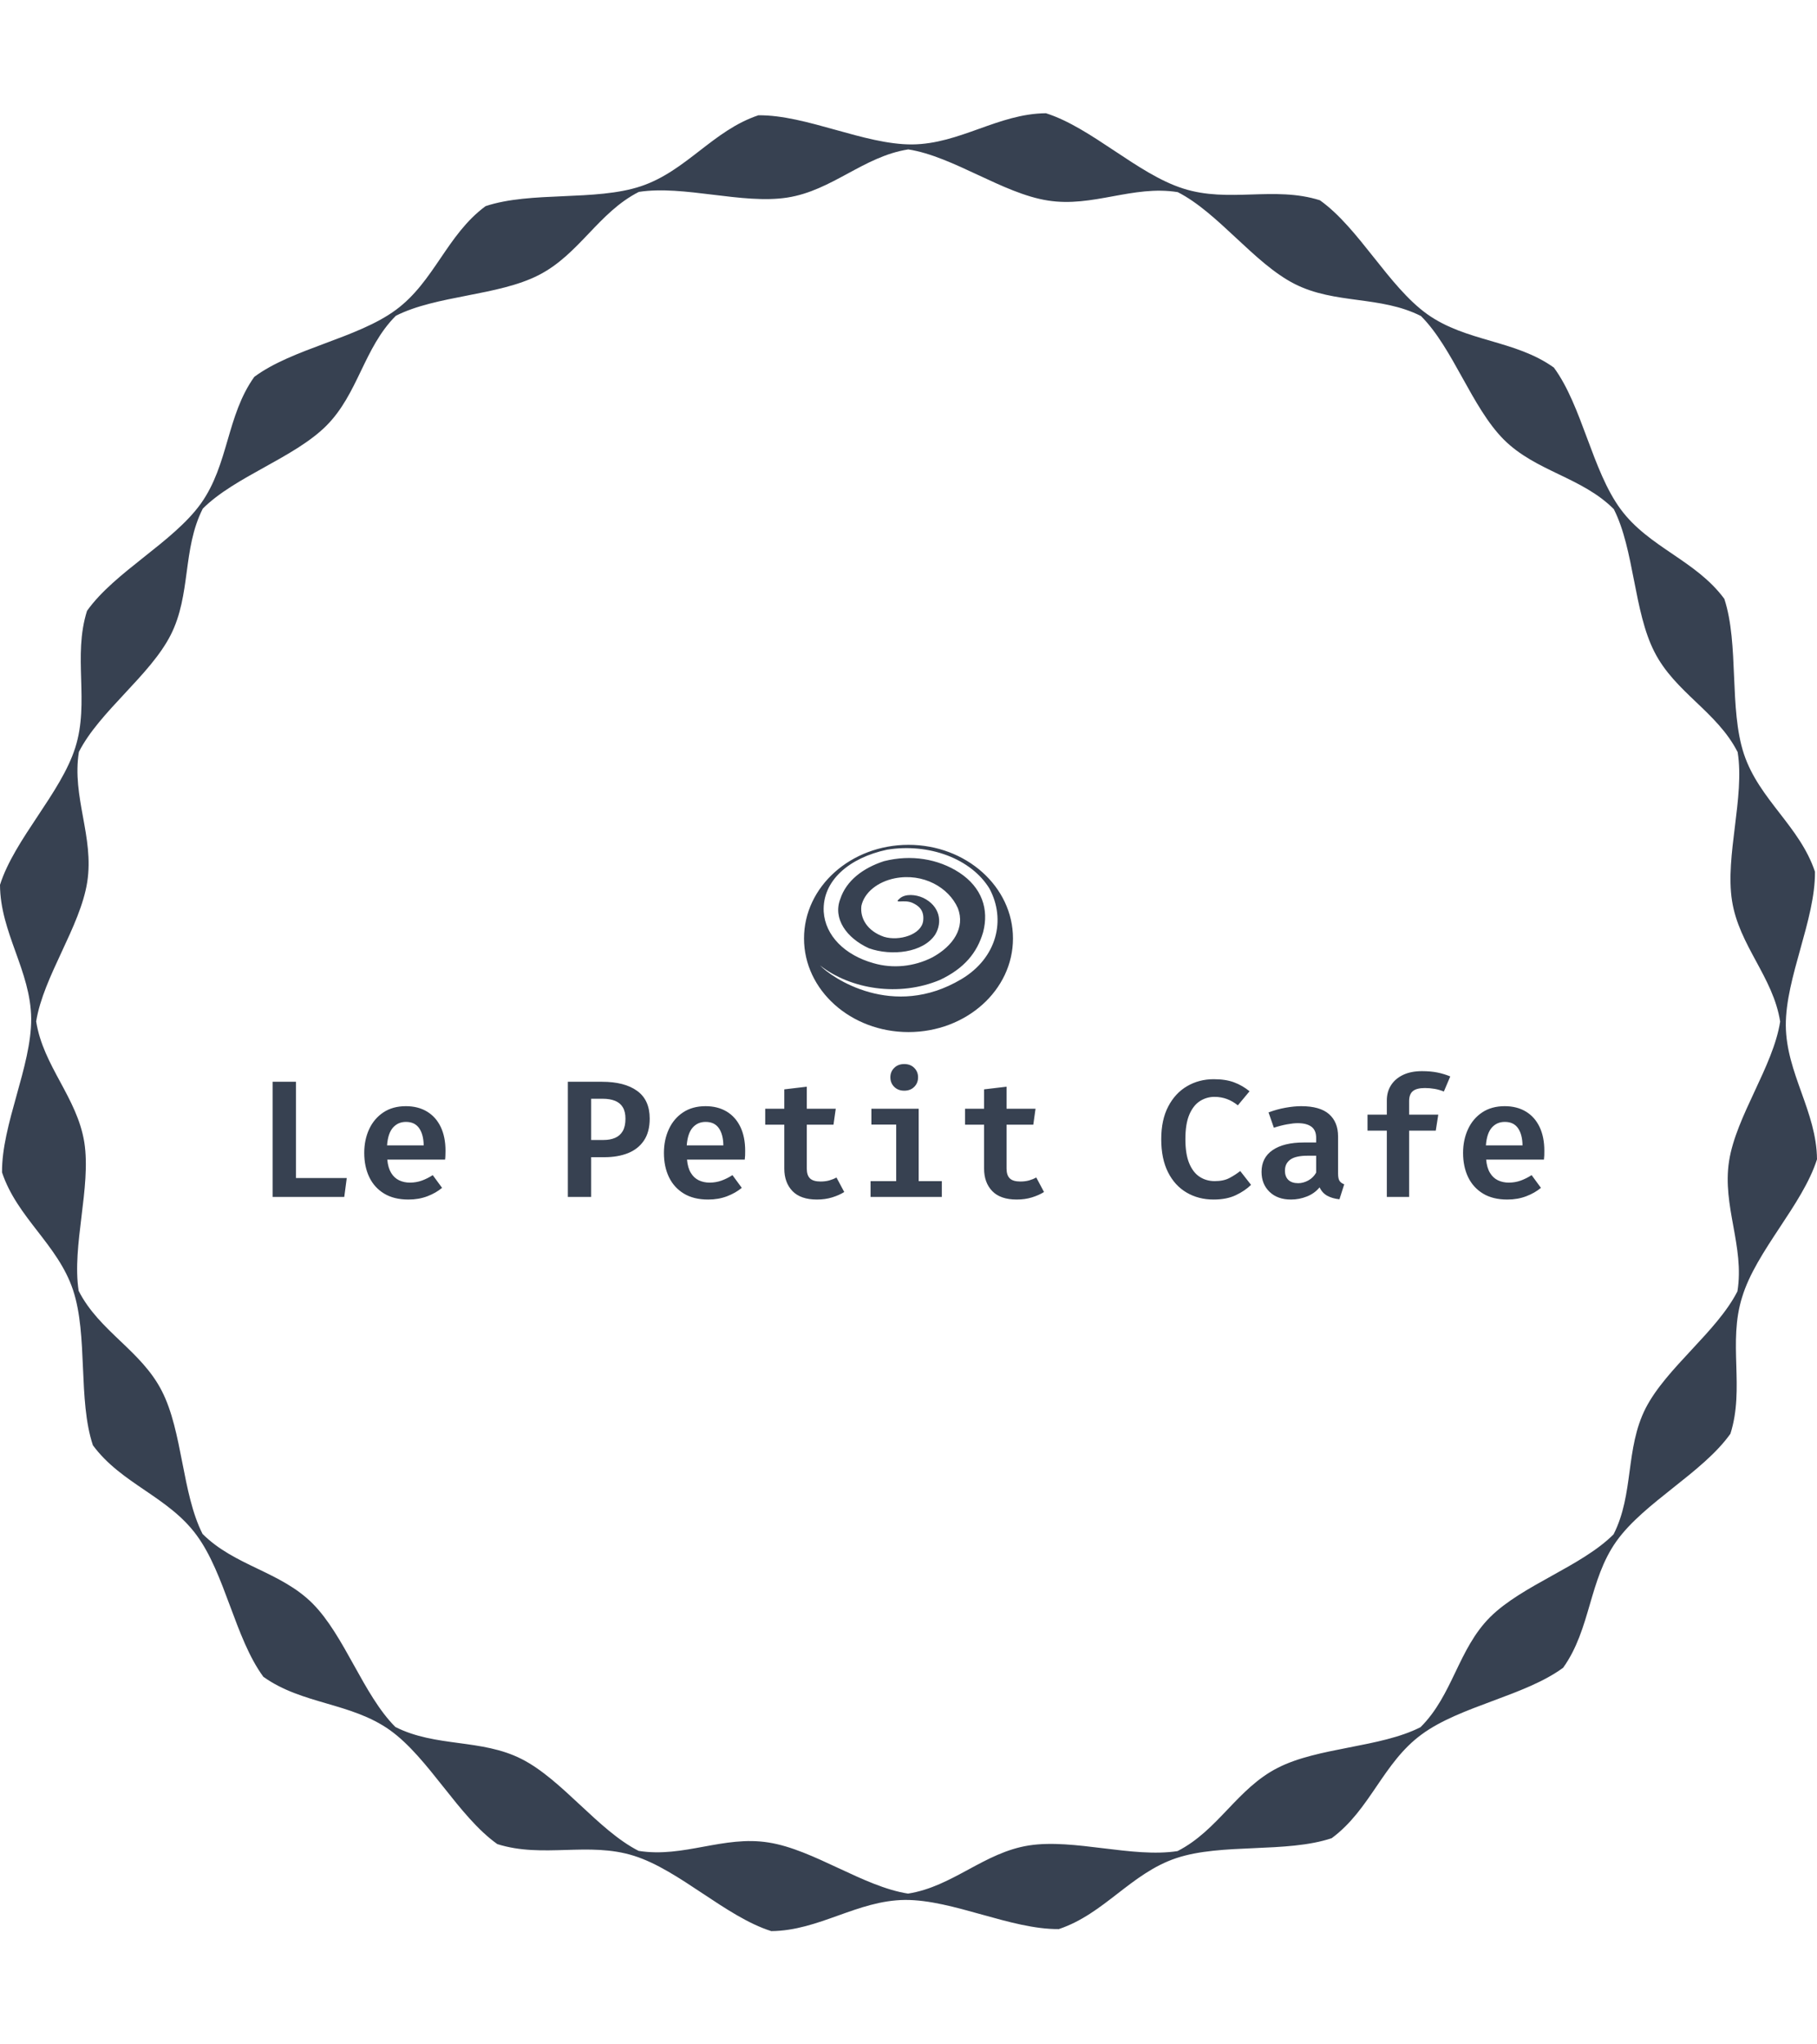 <svg xmlns="http://www.w3.org/2000/svg" version="1.1" xmlns:xlink="http://www.w3.org/1999/xlink" xmlns:svgjs="http://svgjs.dev/svgjs" width="1000" height="1125" viewBox="0 0 1000 1125"><g transform="matrix(1,0,0,1,1.7053025658242404e-13,0)"><svg viewBox="0 0 320 360" data-background-color="#ffbe79" preserveAspectRatio="xMidYMid meet" height="1125" width="1000" xmlns="http://www.w3.org/2000/svg" xmlns:xlink="http://www.w3.org/1999/xlink"><g id="tight-bounds" transform="matrix(1,0,0,1,0,0)"><svg viewBox="0 0 320 360" height="360" width="320"><g><svg></svg></g><g><svg viewBox="0 0 320 360" height="360" width="320"><g><path xmlns="http://www.w3.org/2000/svg" d="M320 204.145c-0.08-8.44-5.414-15.128-5.494-23.568-0.04-8.44 5.215-18.631 5.136-27.071-2.667-8.002-9.833-12.7-12.501-20.702-2.667-8.002-0.836-19.348-3.463-27.35-5.016-6.808-13.297-9.037-18.274-15.805-5.016-6.808-6.768-18.154-11.744-24.921-6.847-4.897-15.407-4.499-22.294-9.396-6.847-4.897-12.023-15.168-18.91-20.065-8.042-2.548-16.044 0.518-24.086-2.07-8.042-2.548-16.123-10.709-24.165-13.257-8.44 0.08-15.128 5.414-23.568 5.494-8.44 0.04-18.631-5.215-27.071-5.135-8.002 2.667-12.7 9.833-20.702 12.5-8.002 2.667-19.348 0.836-27.35 3.504-6.808 5.016-9.037 13.297-15.805 18.273-6.808 5.016-18.154 6.768-24.922 11.784-4.897 6.847-4.499 15.407-9.395 22.294-4.897 6.847-15.168 12.023-20.065 18.91-2.548 8.042 0.478 16.044-2.07 24.086-2.548 8.042-10.709 16.123-13.257 24.165 0.04 8.44 5.414 15.128 5.494 23.568 0.04 8.44-5.215 18.631-5.136 27.071 2.667 8.002 9.833 12.7 12.501 20.702 2.667 8.002 0.836 19.348 3.503 27.35 5.016 6.808 13.297 9.037 18.273 15.845 5.016 6.808 6.768 18.154 11.745 24.921 6.847 4.897 15.407 4.499 22.294 9.396 6.847 4.897 12.023 15.168 18.91 20.065 8.042 2.548 16.044-0.478 24.086 2.07 8.042 2.548 16.123 10.709 24.165 13.257 8.44-0.08 15.128-5.414 23.568-5.494 8.44-0.04 18.631 5.215 27.071 5.135 8.002-2.667 12.7-9.833 20.702-12.5 8.002-2.667 19.348-0.836 27.35-3.504 6.808-5.016 9.037-13.297 15.845-18.273 6.808-5.016 18.154-6.768 24.921-11.744 4.897-6.847 4.499-15.407 9.396-22.294 4.897-6.847 15.168-12.023 20.064-18.91 2.548-8.042-0.478-16.044 2.071-24.086 2.468-8.121 10.63-16.203 13.177-24.245zM305.987 227.395c-3.623 7.126-12.501 13.456-16.164 20.582-3.623 7.126-2.03 15.088-5.653 22.215-5.653 5.653-16.044 8.918-21.737 14.57-5.653 5.653-6.569 13.735-12.261 19.388-7.126 3.623-18.034 3.503-25.161 7.166-7.126 3.623-10.51 11.028-17.636 14.651-7.922 1.234-18.233-2.229-26.156-0.996-7.922 1.234-13.416 7.246-21.299 8.48-7.922-1.234-16.641-7.763-24.563-8.997-7.922-1.274-14.969 2.747-22.891 1.473-7.126-3.623-13.456-12.54-20.582-16.163-7.126-3.623-15.088-2.03-22.255-5.654-5.653-5.653-8.918-16.044-14.571-21.736-5.653-5.653-13.735-6.609-19.387-12.262-3.623-7.126-3.503-18.034-7.166-25.161-3.623-7.126-11.028-10.51-14.651-17.636-1.234-7.922 2.229-18.233 0.995-26.156-1.274-7.922-7.246-13.416-8.479-21.298 1.274-7.922 7.763-16.641 8.997-24.564 1.234-7.922-2.747-14.969-1.473-22.891 3.623-7.126 12.54-13.456 16.163-20.582 3.623-7.126 2.03-15.088 5.653-22.254 5.653-5.653 16.044-8.918 21.737-14.571 5.653-5.653 6.609-13.735 12.262-19.388 7.126-3.623 18.034-3.503 25.16-7.166 7.126-3.623 10.51-11.028 17.637-14.651 7.922-1.234 18.233 2.229 26.155 0.996 7.922-1.234 13.416-7.246 21.299-8.48 7.922 1.234 16.641 7.763 24.564 8.997 7.922 1.274 14.969-2.747 22.891-1.473 7.126 3.623 13.456 12.54 20.582 16.163 7.126 3.623 15.088 2.03 22.254 5.654 5.653 5.653 8.918 16.044 14.571 21.736 5.653 5.653 13.735 6.609 19.388 12.262 3.623 7.126 3.503 18.034 7.166 25.161 3.623 7.126 11.028 10.51 14.65 17.636 1.274 7.922-2.229 18.233-0.995 26.156 1.234 7.922 7.246 13.416 8.48 21.298-1.234 7.922-7.763 16.641-8.997 24.564-1.234 7.922 2.747 15.009 1.473 22.931z" fill="#374151" fill-rule="nonzero" stroke="none" stroke-width="1" stroke-linecap="butt" stroke-linejoin="miter" stroke-miterlimit="10" stroke-dasharray="" stroke-dashoffset="0" font-family="none" font-weight="none" font-size="none" text-anchor="none" style="mix-blend-mode: normal" data-fill-palette-color="tertiary"></path></g><g transform="matrix(1,0,0,1,48,148.77)"><svg viewBox="0 0 224 62.461" height="62.461" width="224"><g><svg viewBox="0 0 224 62.461" height="62.461" width="224"><g><svg viewBox="0 0 224 62.461" height="62.461" width="224"><g transform="matrix(1,0,0,1,0,38.603)"><svg viewBox="0 0 224 23.858" height="23.858" width="224"><g id="textblocktransform"><svg viewBox="0 0 224 23.858" height="23.858" width="224" id="textblock"><g><svg viewBox="0 0 224 23.858" height="23.858" width="224"><g transform="matrix(1,0,0,1,0,0)"><svg width="224" viewBox="5.3 -39.9 381.87 40.68" height="23.858" data-palette-color="#374151"><path d="M26.8 0L5.3 0 5.3-34.58 12.3-34.58 12.3-5.68 27.55-5.68 26.8 0ZM57.07-11.2L39.72-11.2Q39.95-8.75 40.87-7.23 41.8-5.7 43.26-5 44.72-4.3 46.5-4.3L46.5-4.3Q48.4-4.3 50.07-4.9 51.75-5.5 53.37-6.55L53.37-6.55 56.17-2.73Q54.32-1.18 51.75-0.2 49.17 0.78 46.07 0.78L46.07 0.78Q41.72 0.78 38.77-1.01 35.82-2.8 34.31-5.95 32.8-9.1 32.8-13.23L32.8-13.23Q32.8-17.15 34.27-20.34 35.75-23.53 38.55-25.39 41.35-27.25 45.3-27.25L45.3-27.25Q48.95-27.25 51.62-25.65 54.3-24.05 55.75-21.05 57.2-18.05 57.2-13.85L57.2-13.85Q57.2-13.18 57.17-12.46 57.15-11.75 57.07-11.2L57.07-11.2ZM45.32-22.53L45.32-22.53Q42.95-22.53 41.44-20.83 39.92-19.13 39.65-15.48L39.65-15.48 50.65-15.48Q50.6-18.78 49.28-20.65 47.97-22.53 45.32-22.53ZM111.24-23.5L111.24-23.5Q111.24-25.6 110.44-26.93 109.64-28.25 108.12-28.86 106.59-29.48 104.42-29.48L104.42-29.48 100.94-29.48 100.94-17.1 104.67-17.1Q106.67-17.1 108.14-17.74 109.62-18.38 110.43-19.78 111.24-21.18 111.24-23.5ZM118.52-23.53L118.52-23.53Q118.52-19.5 116.79-16.94 115.07-14.38 112.01-13.15 108.94-11.93 104.89-11.93L104.89-11.93 100.94-11.93 100.94 0 93.94 0 93.94-34.58 104.19-34.58Q110.97-34.58 114.74-31.85 118.52-29.13 118.52-23.53ZM147.06-11.2L129.72-11.2Q129.94-8.75 130.87-7.23 131.79-5.7 133.25-5 134.72-4.3 136.49-4.3L136.49-4.3Q138.39-4.3 140.06-4.9 141.74-5.5 143.37-6.55L143.37-6.55 146.17-2.73Q144.31-1.18 141.74-0.2 139.17 0.78 136.06 0.78L136.06 0.78Q131.72 0.78 128.77-1.01 125.82-2.8 124.3-5.95 122.79-9.1 122.79-13.23L122.79-13.23Q122.79-17.15 124.27-20.34 125.74-23.53 128.54-25.39 131.34-27.25 135.29-27.25L135.29-27.25Q138.94-27.25 141.62-25.65 144.29-24.05 145.74-21.05 147.19-18.05 147.19-13.85L147.19-13.85Q147.19-13.18 147.17-12.46 147.14-11.75 147.06-11.2L147.06-11.2ZM135.31-22.53L135.31-22.53Q132.94-22.53 131.43-20.83 129.92-19.13 129.64-15.48L129.64-15.48 140.64-15.48Q140.59-18.78 139.28-20.65 137.97-22.53 135.31-22.53ZM174.61-5.83L176.94-1.48Q175.44-0.53 173.33 0.13 171.21 0.78 168.74 0.78L168.74 0.78Q163.84 0.78 161.39-1.76 158.94-4.3 158.94-8.53L158.94-8.53 158.94-21.7 153.21-21.7 153.21-26.48 158.94-26.48 158.94-32.3 165.69-33.1 165.69-26.48 174.39-26.48 173.71-21.7 165.69-21.7 165.69-8.55Q165.69-6.5 166.66-5.56 167.64-4.63 169.84-4.63L169.84-4.63Q171.26-4.63 172.45-4.96 173.64-5.3 174.61-5.83L174.61-5.83ZM185.09-26.48L199.29-26.48 199.29-4.75 206.24-4.75 206.24 0 184.84 0 184.84-4.75 192.54-4.75 192.54-21.73 185.09-21.73 185.09-26.48ZM194.96-39.9L194.96-39.9Q196.81-39.9 197.96-38.75 199.11-37.6 199.11-35.93L199.11-35.93Q199.11-34.2 197.96-33.05 196.81-31.9 194.96-31.9L194.96-31.9Q193.11-31.9 191.95-33.05 190.79-34.2 190.79-35.93L190.79-35.93Q190.79-37.6 191.95-38.75 193.11-39.9 194.96-39.9ZM234.61-5.83L236.93-1.48Q235.43-0.53 233.32 0.13 231.21 0.78 228.73 0.78L228.73 0.78Q223.83 0.78 221.38-1.76 218.93-4.3 218.93-8.53L218.93-8.53 218.93-21.7 213.21-21.7 213.21-26.48 218.93-26.48 218.93-32.3 225.68-33.1 225.68-26.48 234.38-26.48 233.71-21.7 225.68-21.7 225.68-8.55Q225.68-6.5 226.66-5.56 227.63-4.63 229.83-4.63L229.83-4.63Q231.26-4.63 232.45-4.96 233.63-5.3 234.61-5.83L234.61-5.83ZM287.88-35.35L287.88-35.35Q291.5-35.35 294-34.41 296.5-33.48 298.65-31.73L298.65-31.73 295.13-27.5Q293.63-28.73 291.88-29.39 290.13-30.05 288.1-30.05L288.1-30.05Q285.75-30.05 283.75-28.78 281.75-27.5 280.56-24.71 279.38-21.93 279.38-17.35L279.38-17.35Q279.38-12.88 280.53-10.1 281.68-7.33 283.67-6.04 285.65-4.75 288.2-4.75L288.2-4.75Q290.88-4.75 292.65-5.7 294.43-6.65 295.85-7.78L295.85-7.78 299.1-3.63Q297.28-1.83 294.53-0.53 291.78 0.78 287.85 0.78L287.85 0.78Q283.33 0.78 279.77-1.3 276.2-3.38 274.17-7.41 272.13-11.45 272.13-17.35L272.13-17.35Q272.13-23.15 274.23-27.16 276.33-31.18 279.9-33.26 283.48-35.35 287.88-35.35ZM325.23-18.15L325.23-7.05Q325.23-5.53 325.66-4.84 326.1-4.15 327.08-3.8L327.08-3.8 325.65 0.7Q323.5 0.48 321.99-0.35 320.48-1.18 319.68-2.88L319.68-2.88Q318.18-1.05 315.88-0.14 313.58 0.78 311.08 0.78L311.08 0.78Q307.03 0.78 304.64-1.54 302.25-3.85 302.25-7.53L302.25-7.53Q302.25-11.78 305.58-14.06 308.9-16.35 315-16.35L315-16.35 318.65-16.35 318.65-17.73Q318.65-20.05 317.21-21.1 315.78-22.15 313.1-22.15L313.1-22.15Q311.8-22.15 309.89-21.8 307.98-21.45 305.95-20.78L305.95-20.78 304.35-25.38Q306.88-26.33 309.46-26.79 312.05-27.25 314.15-27.25L314.15-27.25Q319.78-27.25 322.5-24.88 325.23-22.5 325.23-18.15L325.23-18.15ZM313.28-4.13L313.28-4.13Q314.78-4.13 316.29-4.95 317.8-5.78 318.65-7.3L318.65-7.3 318.65-12.38 316.13-12.38Q312.5-12.38 310.89-11.21 309.28-10.05 309.28-7.9L309.28-7.9Q309.28-6.1 310.3-5.11 311.33-4.13 313.28-4.13ZM350.42-37.77L350.42-37.77Q353.1-37.77 355.16-37.34 357.22-36.9 358.92-36.18L358.92-36.18 357-31.65Q355.65-32.2 354.21-32.45 352.77-32.7 351.32-32.7L351.32-32.7Q348.82-32.7 347.7-31.78 346.57-30.85 346.57-28.8L346.57-28.8 346.57-24.7 355.32-24.7 354.57-19.9 346.57-19.9 346.57 0 339.87 0 339.87-19.9 334.07-19.9 334.07-24.7 339.87-24.7 339.87-28.98Q339.87-31.55 341.12-33.52 342.37-35.5 344.74-36.64 347.1-37.77 350.42-37.77ZM387.05-11.2L369.7-11.2Q369.92-8.75 370.85-7.23 371.77-5.7 373.23-5 374.7-4.3 376.47-4.3L376.47-4.3Q378.37-4.3 380.05-4.9 381.72-5.5 383.35-6.55L383.35-6.55 386.15-2.73Q384.3-1.18 381.72-0.2 379.15 0.78 376.05 0.78L376.05 0.78Q371.7 0.78 368.75-1.01 365.8-2.8 364.28-5.95 362.77-9.1 362.77-13.23L362.77-13.23Q362.77-17.15 364.25-20.34 365.72-23.53 368.52-25.39 371.32-27.25 375.27-27.25L375.27-27.25Q378.92-27.25 381.6-25.65 384.27-24.05 385.72-21.05 387.17-18.05 387.17-13.85L387.17-13.85Q387.17-13.18 387.15-12.46 387.12-11.75 387.05-11.2L387.05-11.2ZM375.3-22.53L375.3-22.53Q372.92-22.53 371.41-20.83 369.9-19.13 369.62-15.48L369.62-15.48 380.62-15.48Q380.57-18.78 379.26-20.65 377.95-22.53 375.3-22.53Z" opacity="1" transform="matrix(1,0,0,1,0,0)" fill="#374151" class="undefined-text-0" data-fill-palette-color="primary" id="text-0"></path></svg></g></svg></g></svg></g></svg></g><g transform="matrix(1,0,0,1,93.599,0)"><svg viewBox="0 0 36.802 32.971" height="32.971" width="36.802"><g><svg xmlns="http://www.w3.org/2000/svg" xmlns:xlink="http://www.w3.org/1999/xlink" version="1.1" x="0" y="0" viewBox="0.985 6.087 98.03 87.826" enable-background="new 0 0 100 100" xml:space="preserve" height="32.971" width="36.802" class="icon-icon-0" data-fill-palette-color="accent" id="icon-0"><path d="M50 6.087C22.93 6.087 0.985 25.748 0.985 50 0.985 74.253 22.93 93.913 50 93.913c27.07 0 49.015-19.66 49.015-43.913C99.015 25.748 77.07 6.087 50 6.087zM74.833 69.08c-32.125 19.166-60.851-0.667-66.379-6.454 14.492 11.331 37.288 14.851 56.379 6.787C76.146 64.037 82.172 56.755 85 47.079c2.829-10.751-0.536-20.965-11.143-27.954-9.899-6.451-22.628-8.601-35.355-5.376-9.899 3.226-17.678 9.139-20.506 17.74-3.535 9.139 2.829 18.277 13.435 23.115 10.606 3.763 25.456 2.15 31.113-6.45 3.535-5.914 2.121-13.44-5.657-17.203-3.535-1.613-8.303-1.955-10.86 0.174-3.521 2.932 1.89 0.361 5.874 2.206 2.517 1.165 5.6 3.165 4.986 8.372-0.772 6.559-11.313 9.677-18.385 7.526-7.778-2.688-11.314-8.601-10.606-14.515 1.414-6.451 7.778-11.289 15.557-12.902 13.435-2.688 25.455 4.301 29.698 13.978 3.535 9.138-2.121 17.739-12.021 23.115-8.484 4.301-18.385 5.376-27.577 2.688-13.435-3.763-22.627-12.901-23.334-24.19C9.511 22.888 22.238 12.137 39.916 8.374c19.799-3.225 39.598 4.301 48.083 18.277C95.777 41.166 91.609 59.071 74.833 69.08z" fill="#374151" data-fill-palette-color="accent"></path></svg></g></svg></g><g></g></svg></g></svg></g></svg></g></svg></g><defs></defs></svg><rect width="320" height="360" fill="none" stroke="none" visibility="hidden"></rect></g></svg></g></svg>